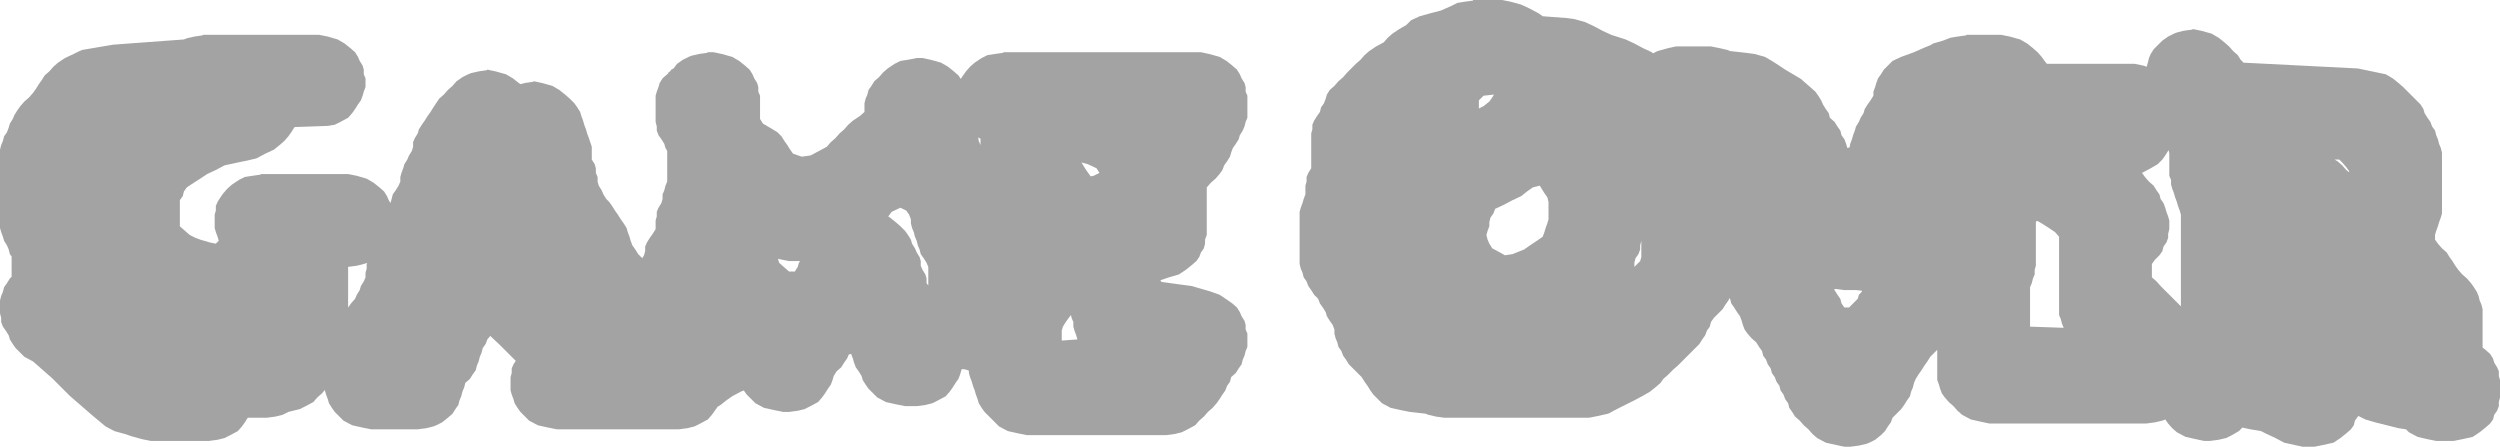 <?xml version="1.0" encoding="UTF-8" standalone="no"?>
<svg xmlns:ffdec="https://www.free-decompiler.com/flash" xmlns:xlink="http://www.w3.org/1999/xlink" ffdec:objectType="shape" height="38.5px" width="215.45px" xmlns="http://www.w3.org/2000/svg">
  <g transform="matrix(1.0, 0.0, 0.0, 1.0, 101.7, 86.45)">
    <path d="M67.0 -83.3 L67.75 -83.4 67.75 -83.45 70.75 -83.45 71.5 -83.3 72.4 -83.05 73.0 -82.7 73.5 -82.3 73.9 -81.95 74.25 -81.55 74.5 -81.2 74.7 -80.95 81.25 -80.95 82.25 -80.95 83.0 -80.8 83.3 -80.7 83.4 -81.05 83.5 -81.45 83.65 -81.8 83.9 -82.2 84.25 -82.55 84.65 -82.95 85.15 -83.3 85.65 -83.55 85.9 -83.65 86.5 -83.8 87.25 -83.9 87.25 -83.95 88.0 -83.8 88.9 -83.55 89.5 -83.2 90.0 -82.8 90.4 -82.45 90.75 -82.05 91.15 -81.7 91.4 -81.3 91.65 -81.05 101.5 -80.55 103.9 -80.05 104.5 -79.7 105.0 -79.3 105.4 -78.95 106.15 -78.2 106.9 -77.45 107.15 -77.05 107.25 -76.7 107.5 -76.3 107.75 -75.95 107.9 -75.55 108.15 -75.2 108.25 -74.8 108.4 -74.45 108.5 -74.05 108.65 -73.7 108.75 -73.3 108.75 -72.95 108.75 -72.55 108.75 -71.8 108.75 -71.05 108.75 -69.95 108.75 -69.55 108.75 -69.2 108.75 -68.8 108.75 -68.45 108.75 -68.05 108.65 -67.7 108.5 -67.3 108.4 -66.95 108.25 -66.55 108.15 -66.2 108.15 -65.8 108.4 -65.45 108.75 -65.05 109.15 -64.7 109.4 -64.3 109.65 -63.95 109.9 -63.55 110.15 -63.2 110.5 -62.8 110.9 -62.45 111.25 -62.05 111.5 -61.7 111.75 -61.3 111.9 -60.95 112.0 -60.55 112.15 -60.2 112.25 -59.8 112.25 -59.45 112.25 -59.05 112.25 -58.7 112.25 -58.3 112.25 -57.95 112.25 -57.55 112.25 -56.8 112.25 -56.5 112.5 -56.3 112.9 -55.95 113.15 -55.55 113.25 -55.2 113.5 -54.8 113.65 -54.45 113.65 -54.05 113.75 -53.7 113.75 -53.3 113.75 -52.95 113.75 -52.55 113.75 -52.2 113.65 -51.8 113.65 -51.45 113.5 -51.05 113.25 -50.7 113.15 -50.3 112.9 -49.95 112.5 -49.6 112.0 -49.2 111.4 -48.8 110.5 -48.6 109.75 -48.45 108.25 -48.45 107.5 -48.6 106.65 -48.8 105.9 -49.2 105.65 -49.45 105.0 -49.55 104.0 -49.8 103.0 -50.05 102.15 -50.3 101.55 -50.6 101.5 -50.55 101.25 -50.2 101.15 -49.8 100.9 -49.45 100.5 -49.1 100.0 -48.7 99.4 -48.3 98.5 -48.1 97.75 -47.95 96.75 -47.95 96.05 -48.1 95.15 -48.3 94.4 -48.7 93.65 -49.05 93.15 -49.3 92.25 -49.45 91.55 -49.6 91.25 -49.3 90.65 -48.95 90.15 -48.7 89.5 -48.55 88.75 -48.45 88.25 -48.45 87.55 -48.6 86.65 -48.8 85.9 -49.2 85.5 -49.55 85.15 -49.95 84.9 -50.3 84.65 -50.2 84.0 -50.05 83.25 -49.95 69.75 -49.95 69.05 -50.1 68.15 -50.3 67.4 -50.7 67.0 -51.05 66.65 -51.45 66.25 -51.8 65.9 -52.2 65.65 -52.55 65.5 -52.95 65.4 -53.3 65.25 -53.7 65.25 -54.05 65.25 -55.2 65.25 -56.3 65.0 -56.05 64.65 -55.7 64.4 -55.3 64.15 -54.95 63.9 -54.55 63.65 -54.2 63.4 -53.8 63.25 -53.45 63.15 -53.05 63.0 -52.7 62.9 -52.3 62.65 -51.95 62.4 -51.55 62.15 -51.2 61.75 -50.8 61.4 -50.45 61.25 -50.05 61.0 -49.7 60.75 -49.3 60.4 -48.95 59.9 -48.55 59.4 -48.3 59.15 -48.2 58.5 -48.05 57.75 -47.95 57.25 -47.95 56.55 -48.1 55.65 -48.3 54.9 -48.7 54.5 -49.05 54.15 -49.45 53.75 -49.8 53.4 -50.2 53.0 -50.55 52.75 -50.95 52.5 -51.3 52.4 -51.7 52.15 -52.05 52.0 -52.45 51.75 -52.8 51.65 -53.2 51.4 -53.55 51.25 -53.95 51.0 -54.3 50.9 -54.7 50.65 -55.05 50.5 -55.45 50.25 -55.8 50.15 -56.2 49.9 -56.55 49.65 -56.95 49.25 -57.3 48.9 -57.7 48.65 -58.05 48.5 -58.45 48.4 -58.8 48.25 -59.2 48.0 -59.55 47.75 -59.95 47.5 -60.3 47.4 -60.7 47.35 -60.75 47.25 -60.55 47.0 -60.2 46.75 -59.8 46.4 -59.45 46.0 -59.05 45.75 -58.7 45.65 -58.3 45.4 -57.95 45.25 -57.55 45.0 -57.2 44.75 -56.8 44.4 -56.45 44.0 -56.05 43.65 -55.7 43.25 -55.3 42.9 -54.95 42.5 -54.6 42.05 -54.15 41.65 -53.8 41.4 -53.45 41.0 -53.1 40.5 -52.7 39.9 -52.35 39.15 -51.95 37.65 -51.2 36.9 -50.8 36.0 -50.6 35.25 -50.45 22.75 -50.45 22.05 -50.55 21.4 -50.7 21.15 -50.8 19.8 -50.95 19.05 -51.1 18.15 -51.3 17.4 -51.7 17.05 -52.05 16.65 -52.45 16.4 -52.8 16.15 -53.2 15.9 -53.55 15.65 -53.95 15.3 -54.3 14.9 -54.7 14.55 -55.05 14.3 -55.45 14.05 -55.8 13.9 -56.2 13.65 -56.55 13.55 -56.95 13.4 -57.3 13.3 -57.7 13.3 -58.05 13.15 -58.45 12.9 -58.8 12.65 -59.2 12.55 -59.55 12.3 -59.95 12.05 -60.3 11.9 -60.7 11.55 -61.05 11.3 -61.45 11.05 -61.8 10.9 -62.2 10.65 -62.55 10.55 -62.95 10.4 -63.3 10.3 -63.7 10.3 -64.05 10.3 -64.45 10.3 -64.8 10.3 -65.2 10.3 -65.95 10.3 -66.3 10.3 -66.7 10.3 -67.05 10.3 -67.45 10.3 -67.8 10.3 -68.2 10.4 -68.55 10.55 -68.95 10.65 -69.3 10.8 -69.7 10.8 -70.05 10.8 -70.45 10.9 -70.8 10.9 -71.2 11.05 -71.55 11.3 -71.95 11.3 -72.3 11.3 -72.7 11.3 -73.05 11.3 -73.45 11.3 -73.8 11.3 -74.2 11.3 -74.55 11.3 -74.95 11.4 -75.3 11.4 -75.7 11.55 -76.05 11.8 -76.45 12.05 -76.8 12.15 -77.2 12.4 -77.55 12.55 -77.95 12.65 -78.3 12.9 -78.7 13.3 -79.05 13.65 -79.45 14.05 -79.8 14.4 -80.2 15.15 -80.95 15.55 -81.3 15.9 -81.7 16.3 -82.05 16.9 -82.45 17.55 -82.8 17.9 -83.2 18.3 -83.55 18.9 -83.95 19.5 -84.3 19.9 -84.7 20.65 -85.05 21.55 -85.3 22.5 -85.55 23.4 -85.95 23.9 -86.2 24.5 -86.3 25.25 -86.4 25.25 -86.45 27.75 -86.45 28.5 -86.3 29.4 -86.05 30.15 -85.7 30.9 -85.3 31.25 -85.05 33.25 -84.9 34.0 -84.8 34.9 -84.55 35.65 -84.2 36.4 -83.8 37.15 -83.45 38.4 -83.05 39.15 -82.7 39.9 -82.3 40.65 -81.95 40.75 -81.85 41.15 -82.05 42.05 -82.3 42.75 -82.45 45.75 -82.45 46.5 -82.3 47.15 -82.15 47.4 -82.05 48.75 -81.9 49.5 -81.8 50.4 -81.55 51.0 -81.2 51.55 -80.85 52.15 -80.45 53.5 -79.65 54.75 -78.55 55.0 -78.2 55.25 -77.8 55.4 -77.45 55.65 -77.05 55.9 -76.7 56.0 -76.3 56.4 -75.95 56.65 -75.55 56.9 -75.2 57.0 -74.8 57.25 -74.45 57.4 -74.05 57.5 -73.7 57.7 -73.75 57.75 -74.05 57.9 -74.45 58.0 -74.8 58.15 -75.2 58.25 -75.55 58.5 -75.95 58.65 -76.3 58.9 -76.7 59.0 -77.05 59.25 -77.45 59.5 -77.8 59.75 -78.2 59.75 -78.55 59.9 -78.95 60.0 -79.3 60.15 -79.7 60.4 -80.05 60.65 -80.45 61.0 -80.8 61.4 -81.2 62.15 -81.55 63.25 -81.95 64.15 -82.35 64.65 -82.55 64.9 -82.7 65.75 -82.95 66.4 -83.2 67.0 -83.3 M58.25 -61.45 L57.25 -61.45 56.5 -61.55 56.35 -61.5 56.4 -61.45 56.65 -61.05 56.9 -60.7 57.0 -60.3 57.25 -59.95 57.65 -59.95 58.0 -60.3 58.4 -60.7 58.5 -61.05 58.75 -61.3 58.75 -61.4 58.25 -61.45 M73.9 -67.4 L73.8 -67.4 73.75 -67.3 73.75 -66.55 73.75 -65.8 73.75 -65.05 73.75 -64.3 73.75 -63.55 73.65 -63.2 73.65 -62.8 73.5 -62.45 73.4 -62.05 73.25 -61.7 73.25 -60.95 73.25 -60.2 73.25 -59.45 73.25 -58.7 73.25 -58.3 76.15 -58.2 76.0 -58.55 75.9 -58.95 75.75 -59.3 75.75 -61.2 75.75 -63.05 75.75 -64.95 75.75 -66.05 75.4 -66.45 74.8 -66.85 74.25 -67.2 73.9 -67.4 M26.65 -77.7 L26.9 -78.05 27.05 -78.3 26.15 -78.2 25.75 -77.8 25.75 -77.45 25.75 -77.1 26.15 -77.3 26.65 -77.7 M2.5 -81.8 L3.4 -81.55 4.0 -81.2 4.5 -80.8 4.9 -80.45 5.15 -80.05 5.3 -79.7 5.55 -79.3 5.65 -78.95 5.65 -78.55 5.8 -78.2 5.8 -77.8 5.8 -77.45 5.8 -77.05 5.8 -76.7 5.8 -76.3 5.65 -75.95 5.55 -75.55 5.4 -75.2 5.15 -74.8 5.05 -74.45 4.8 -74.05 4.55 -73.7 4.4 -73.3 4.3 -72.95 4.05 -72.55 3.8 -72.2 3.65 -71.8 3.4 -71.45 3.05 -71.05 2.65 -70.7 2.3 -70.3 2.3 -69.95 2.3 -69.55 2.3 -69.2 2.3 -68.8 2.3 -68.05 2.3 -67.3 2.3 -66.2 2.15 -65.8 2.15 -65.45 2.05 -65.05 1.8 -64.7 1.65 -64.3 1.4 -63.95 1.0 -63.6 0.5 -63.2 -0.1 -62.8 -0.95 -62.55 -1.7 -62.3 -1.6 -62.15 0.25 -61.9 1.0 -61.8 2.55 -61.35 3.4 -61.05 4.0 -60.65 4.5 -60.3 4.9 -59.95 5.15 -59.55 5.3 -59.2 5.55 -58.8 5.65 -58.45 5.65 -58.05 5.8 -57.7 5.8 -57.3 5.8 -56.95 5.8 -56.55 5.65 -56.2 5.55 -55.8 5.4 -55.45 5.3 -55.05 5.05 -54.7 4.8 -54.3 4.4 -53.95 4.3 -53.55 4.05 -53.2 3.9 -52.8 3.65 -52.45 3.4 -52.05 3.15 -51.7 2.8 -51.3 2.4 -50.95 2.05 -50.55 1.65 -50.2 1.3 -49.8 0.65 -49.45 0.15 -49.2 -0.45 -49.05 -1.2 -48.95 -13.2 -48.95 -13.95 -49.1 -14.85 -49.3 -15.6 -49.7 -15.95 -50.05 -16.1 -50.2 -16.35 -50.45 -16.45 -50.55 -16.85 -50.95 -17.1 -51.3 -17.35 -51.7 -17.45 -52.05 -17.6 -52.45 -17.7 -52.8 -17.85 -53.2 -17.95 -53.55 -18.1 -53.95 -18.2 -54.3 -18.2 -54.5 -18.45 -54.6 -18.8 -54.65 -18.85 -54.55 -18.95 -54.2 -19.1 -53.8 -19.35 -53.45 -19.6 -53.05 -19.85 -52.7 -20.2 -52.3 -20.85 -51.95 -21.35 -51.7 -21.95 -51.55 -22.7 -51.45 -23.7 -51.45 -24.45 -51.6 -25.35 -51.8 -26.1 -52.2 -26.45 -52.55 -26.85 -52.95 -27.1 -53.3 -27.35 -53.7 -27.45 -54.05 -27.7 -54.45 -27.95 -54.8 -28.1 -55.2 -28.2 -55.55 -28.35 -55.95 -28.55 -55.9 -28.7 -55.55 -28.95 -55.2 -29.2 -54.8 -29.6 -54.45 -29.85 -54.05 -29.95 -53.7 -30.1 -53.3 -30.35 -52.95 -30.6 -52.55 -30.85 -52.2 -31.2 -51.8 -31.85 -51.45 -32.35 -51.2 -32.95 -51.05 -33.7 -50.95 -34.2 -50.95 -34.95 -51.1 -35.85 -51.3 -36.6 -51.7 -36.95 -52.05 -37.35 -52.45 -37.6 -52.8 -37.85 -52.7 -38.6 -52.3 -39.1 -51.95 -39.6 -51.55 -39.85 -51.4 -40.1 -51.05 -40.35 -50.7 -40.7 -50.3 -41.35 -49.95 -41.85 -49.7 -42.45 -49.55 -43.2 -49.45 -53.7 -49.45 -54.45 -49.6 -55.35 -49.8 -56.1 -50.2 -56.45 -50.55 -56.85 -50.95 -57.1 -51.3 -57.35 -51.7 -57.45 -52.05 -57.6 -52.45 -57.7 -52.8 -57.7 -53.2 -57.7 -53.55 -57.7 -53.95 -57.6 -54.3 -57.6 -54.7 -57.45 -55.05 -57.25 -55.35 -57.85 -55.95 -58.6 -56.7 -59.45 -57.5 -59.7 -57.2 -59.85 -56.8 -60.1 -56.45 -60.2 -56.05 -60.35 -55.7 -60.45 -55.3 -60.6 -54.95 -60.7 -54.55 -60.95 -54.2 -61.2 -53.8 -61.6 -53.45 -61.7 -53.05 -61.85 -52.7 -61.95 -52.3 -62.1 -51.95 -62.2 -51.55 -62.45 -51.2 -62.7 -50.8 -63.1 -50.45 -63.6 -50.05 -64.1 -49.8 -64.35 -49.7 -64.95 -49.55 -65.7 -49.45 -69.7 -49.45 -70.45 -49.6 -71.35 -49.8 -72.1 -50.2 -72.45 -50.55 -72.85 -50.95 -73.1 -51.3 -73.35 -51.7 -73.45 -52.05 -73.6 -52.45 -73.7 -52.8 -73.7 -52.85 -73.95 -52.55 -74.35 -52.2 -74.7 -51.8 -75.35 -51.45 -75.85 -51.2 -76.85 -50.95 -77.35 -50.7 -77.95 -50.55 -78.7 -50.45 -80.35 -50.45 -80.6 -50.05 -80.85 -49.7 -81.2 -49.3 -81.85 -48.95 -82.35 -48.7 -82.95 -48.55 -83.7 -48.45 -88.7 -48.45 -89.45 -48.6 -90.35 -48.85 -90.95 -49.05 -91.85 -49.3 -92.6 -49.7 -93.8 -50.7 -95.7 -52.35 -97.2 -53.85 -98.85 -55.3 -99.6 -55.7 -99.95 -56.05 -100.35 -56.45 -100.6 -56.8 -100.85 -57.2 -100.95 -57.55 -101.2 -57.95 -101.45 -58.3 -101.6 -58.7 -101.6 -59.05 -101.7 -59.45 -101.7 -59.8 -101.7 -60.2 -101.7 -60.55 -101.6 -60.95 -101.45 -61.3 -101.35 -61.7 -101.1 -62.05 -100.85 -62.45 -100.7 -62.6 -100.7 -62.95 -100.7 -64.05 -100.7 -64.35 -100.85 -64.55 -100.95 -64.95 -101.1 -65.3 -101.35 -65.7 -101.45 -66.05 -101.6 -66.45 -101.7 -66.8 -101.7 -67.2 -101.7 -67.95 -101.7 -69.05 -101.7 -70.55 -101.7 -72.45 -101.7 -73.55 -101.6 -73.95 -101.45 -74.3 -101.35 -74.7 -101.1 -75.05 -100.95 -75.45 -100.85 -75.8 -100.6 -76.2 -100.45 -76.55 -100.2 -76.95 -99.95 -77.3 -99.6 -77.7 -99.2 -78.05 -98.85 -78.45 -98.6 -78.8 -98.35 -79.2 -98.1 -79.55 -97.85 -79.95 -97.45 -80.3 -97.1 -80.7 -96.7 -81.05 -96.1 -81.45 -95.35 -81.8 -94.85 -82.05 -94.6 -82.15 -91.95 -82.6 -85.85 -83.05 -85.6 -83.15 -84.95 -83.3 -84.25 -83.4 -84.2 -83.45 -74.2 -83.45 -73.45 -83.3 -72.6 -83.05 -72.0 -82.7 -71.5 -82.3 -71.1 -81.95 -70.85 -81.55 -70.7 -81.2 -70.45 -80.8 -70.35 -80.45 -70.35 -80.05 -70.2 -79.7 -70.2 -79.3 -70.2 -78.95 -70.35 -78.55 -70.45 -78.2 -70.6 -77.8 -70.85 -77.45 -71.1 -77.05 -71.35 -76.7 -71.7 -76.3 -72.35 -75.95 -72.85 -75.7 -73.45 -75.6 -76.3 -75.5 -76.35 -75.45 -76.6 -75.05 -76.85 -74.7 -77.2 -74.3 -77.6 -73.95 -78.1 -73.55 -78.85 -73.2 -79.6 -72.8 -80.45 -72.6 -81.2 -72.45 -82.35 -72.2 -83.1 -71.8 -83.85 -71.45 -84.45 -71.05 -85.0 -70.7 -85.6 -70.3 -85.85 -69.95 -85.95 -69.55 -86.2 -69.2 -86.2 -68.8 -86.2 -68.45 -86.2 -68.05 -86.2 -67.7 -86.2 -67.3 -86.2 -66.95 -85.75 -66.55 -85.35 -66.2 -84.85 -65.95 -84.45 -65.8 -83.6 -65.55 -83.1 -65.45 -82.85 -65.7 -82.95 -66.05 -83.1 -66.45 -83.2 -66.8 -83.2 -67.2 -83.2 -67.55 -83.2 -67.95 -83.1 -68.3 -83.1 -68.7 -82.95 -69.05 -82.7 -69.45 -82.45 -69.8 -82.1 -70.2 -81.7 -70.55 -81.1 -70.95 -80.6 -71.2 -79.95 -71.3 -79.25 -71.4 -79.2 -71.45 -71.7 -71.45 -70.95 -71.3 -70.1 -71.05 -69.5 -70.7 -69.0 -70.3 -68.6 -69.95 -68.35 -69.55 -68.2 -69.2 -68.05 -68.95 -67.95 -69.3 -67.85 -69.7 -67.6 -70.05 -67.35 -70.45 -67.2 -70.8 -67.2 -71.2 -67.1 -71.55 -66.95 -71.95 -66.85 -72.3 -66.6 -72.7 -66.45 -73.05 -66.2 -73.45 -66.1 -73.8 -66.1 -74.2 -65.95 -74.55 -65.7 -74.95 -65.6 -75.3 -65.35 -75.7 -65.1 -76.05 -64.85 -76.45 -64.6 -76.8 -64.35 -77.2 -63.85 -77.95 -63.45 -78.3 -63.1 -78.7 -62.7 -79.05 -62.35 -79.45 -61.85 -79.8 -61.35 -80.05 -61.1 -80.15 -60.45 -80.3 -59.75 -80.4 -59.7 -80.45 -59.0 -80.3 -58.1 -80.05 -57.5 -79.7 -57.0 -79.3 -56.85 -79.2 -56.45 -79.3 -55.75 -79.4 -55.7 -79.45 -55.0 -79.3 -54.1 -79.05 -53.5 -78.7 -53.0 -78.3 -52.6 -77.95 -52.2 -77.55 -51.95 -77.2 -51.7 -76.8 -51.6 -76.45 -51.45 -76.05 -51.35 -75.7 -51.2 -75.3 -51.1 -74.95 -50.95 -74.55 -50.7 -73.8 -50.7 -73.45 -50.7 -73.05 -50.7 -72.7 -50.45 -72.3 -50.35 -71.95 -50.35 -71.55 -50.2 -71.2 -50.2 -70.8 -50.1 -70.45 -49.85 -70.05 -49.7 -69.7 -49.45 -69.3 -49.2 -69.05 -48.95 -68.7 -48.7 -68.3 -48.45 -67.95 -48.2 -67.55 -47.95 -67.2 -47.7 -66.8 -47.6 -66.45 -47.45 -66.05 -47.35 -65.7 -47.2 -65.3 -46.95 -64.95 -46.7 -64.55 -46.35 -64.2 -46.2 -64.45 -46.1 -64.8 -46.1 -65.2 -45.95 -65.55 -45.7 -65.95 -45.45 -66.3 -45.2 -66.7 -45.2 -67.05 -45.2 -67.45 -45.1 -67.8 -45.1 -68.2 -44.95 -68.55 -44.7 -68.95 -44.6 -69.3 -44.6 -69.7 -44.45 -70.05 -44.35 -70.45 -44.2 -70.8 -44.2 -71.55 -44.2 -71.95 -44.2 -72.7 -44.2 -73.45 -44.35 -73.7 -44.45 -74.05 -44.7 -74.45 -44.95 -74.8 -45.1 -75.2 -45.1 -75.55 -45.2 -75.95 -45.2 -76.3 -45.2 -76.7 -45.2 -77.05 -45.2 -77.45 -45.2 -77.8 -45.2 -78.2 -45.1 -78.55 -44.95 -78.95 -44.85 -79.3 -44.6 -79.7 -44.2 -80.05 -44.1 -80.15 -44.1 -80.2 -43.95 -80.3 -43.85 -80.45 -43.65 -80.55 -43.35 -80.95 -42.85 -81.3 -42.35 -81.55 -42.1 -81.65 -41.45 -81.8 -40.75 -81.9 -40.7 -81.95 -40.2 -81.95 -39.5 -81.8 -38.6 -81.55 -38.0 -81.2 -37.5 -80.8 -37.1 -80.45 -36.85 -80.05 -36.7 -79.7 -36.45 -79.3 -36.35 -78.95 -36.35 -78.55 -36.2 -78.2 -36.2 -77.05 -36.2 -76.2 -35.95 -75.8 -35.35 -75.45 -34.7 -75.05 -34.35 -74.7 -34.1 -74.3 -33.85 -73.95 -33.6 -73.55 -33.35 -73.2 -32.6 -72.95 -31.85 -73.05 -31.1 -73.45 -30.45 -73.8 -30.1 -74.2 -29.7 -74.55 -29.35 -74.95 -28.95 -75.3 -28.6 -75.7 -28.2 -76.05 -27.6 -76.45 -27.2 -76.8 -27.2 -77.2 -27.2 -77.55 -27.1 -77.95 -26.95 -78.3 -26.85 -78.7 -26.6 -79.05 -26.35 -79.45 -25.95 -79.8 -25.6 -80.2 -25.2 -80.55 -24.6 -80.95 -24.1 -81.2 -23.45 -81.3 -22.7 -81.45 -22.2 -81.45 -21.5 -81.3 -20.6 -81.05 -20.0 -80.7 -19.5 -80.3 -19.1 -79.95 -18.9 -79.65 -18.7 -79.95 -18.45 -80.3 -18.1 -80.7 -17.7 -81.05 -17.1 -81.45 -16.6 -81.7 -15.95 -81.8 -15.25 -81.9 -15.2 -81.95 1.8 -81.95 2.5 -81.8 M39.75 -69.05 L39.75 -68.45 39.75 -69.55 39.75 -69.05 M30.4 -70.3 L29.9 -69.95 29.4 -69.55 28.65 -69.2 27.9 -68.8 27.15 -68.45 27.0 -68.05 26.75 -67.7 26.65 -67.3 26.65 -66.95 26.5 -66.55 26.4 -66.2 26.5 -65.8 26.65 -65.45 26.9 -65.05 27.55 -64.7 28.0 -64.45 28.65 -64.55 29.65 -64.95 30.15 -65.3 30.75 -65.7 31.25 -66.05 31.4 -66.45 31.5 -66.8 31.65 -67.2 31.75 -67.55 31.75 -67.95 31.75 -68.3 31.75 -68.7 31.75 -69.05 31.65 -69.45 31.4 -69.8 31.15 -70.2 31.0 -70.45 30.8 -70.4 30.4 -70.3 M39.65 -65.3 L39.65 -64.95 39.5 -64.55 39.25 -64.2 39.15 -63.8 39.15 -63.45 39.25 -63.55 39.65 -63.95 39.75 -64.3 39.75 -65.7 39.65 -65.3 M99.5 -72.7 L99.75 -72.55 100.15 -72.2 100.5 -71.8 100.75 -71.6 100.75 -71.7 100.5 -72.05 100.15 -72.45 99.9 -72.7 99.5 -72.7 M84.9 -73.05 L84.65 -72.7 84.25 -72.3 83.65 -71.95 82.9 -71.55 83.15 -71.2 83.5 -70.8 83.9 -70.45 84.15 -70.05 84.4 -69.7 84.5 -69.3 84.75 -68.95 84.9 -68.55 85.0 -68.2 85.15 -67.8 85.25 -67.45 85.25 -67.05 85.25 -66.7 85.15 -66.3 85.15 -65.95 85.0 -65.55 84.75 -65.2 84.65 -64.8 84.4 -64.45 84.0 -64.05 83.75 -63.7 83.75 -63.3 83.75 -62.95 83.75 -62.55 84.15 -62.2 84.5 -61.8 85.25 -61.05 86.0 -60.3 86.25 -60.05 86.25 -60.8 86.25 -61.95 86.25 -63.45 86.25 -63.8 86.25 -64.55 86.25 -65.7 86.25 -67.2 86.25 -67.95 86.15 -68.3 86.0 -68.7 85.9 -69.05 85.75 -69.45 85.65 -69.8 85.5 -70.2 85.4 -70.55 85.4 -70.95 85.25 -71.3 85.25 -71.7 85.25 -72.05 85.25 -72.45 85.25 -72.8 85.25 -73.2 85.2 -73.5 85.15 -73.45 84.9 -73.05 M-17.4 -74.6 L-17.35 -74.3 -17.2 -73.95 -17.2 -74.2 -17.2 -74.5 -17.4 -74.6 M-24.85 -68.2 L-25.15 -67.8 -25.0 -67.7 -24.5 -67.3 -24.1 -66.95 -23.7 -66.55 -23.45 -66.2 -23.2 -65.8 -23.1 -65.45 -22.85 -65.05 -22.7 -64.7 -22.45 -64.3 -22.35 -63.95 -22.35 -63.55 -22.2 -63.2 -21.95 -62.8 -21.85 -62.45 -21.85 -62.05 -21.7 -61.85 -21.7 -61.95 -21.7 -62.3 -21.7 -63.05 -21.7 -63.45 -21.85 -63.8 -22.1 -64.2 -22.35 -64.55 -22.45 -64.95 -22.6 -65.3 -22.7 -65.7 -22.85 -66.05 -22.95 -66.45 -23.1 -66.8 -23.2 -67.2 -23.2 -67.55 -23.35 -67.95 -23.6 -68.3 -24.1 -68.55 -24.85 -68.2 M-32.95 -63.45 L-32.85 -63.8 -32.75 -63.95 -33.7 -63.95 -34.45 -64.1 -34.65 -64.15 -34.6 -63.95 -34.55 -63.8 -34.1 -63.4 -33.7 -63.05 -33.2 -63.05 -32.95 -63.45 M-6.95 -71.55 L-7.2 -71.95 -7.95 -72.3 -8.5 -72.45 -8.35 -72.2 -8.1 -71.8 -7.85 -71.45 -7.7 -71.25 -7.45 -71.3 -6.95 -71.55 M-10.2 -57.55 L-10.2 -57.2 -10.2 -57.1 -8.85 -57.2 -8.95 -57.55 -9.1 -57.95 -9.2 -58.3 -9.2 -58.7 -9.35 -59.05 -9.4 -59.3 -9.6 -59.05 -9.85 -58.7 -10.1 -58.3 -10.2 -57.95 -10.2 -57.55 M-70.35 -63.7 L-70.95 -63.55 -71.7 -63.45 -71.7 -62.8 -71.7 -62.45 -71.7 -62.3 -71.7 -62.05 -71.7 -61.7 -71.7 -61.3 -71.7 -60.95 -71.7 -60.55 -71.7 -59.95 -71.45 -60.3 -71.1 -60.7 -70.95 -61.05 -70.7 -61.45 -70.6 -61.8 -70.35 -62.2 -70.2 -62.55 -70.2 -62.95 -70.1 -63.3 -70.1 -63.7 -70.05 -63.8 -70.35 -63.7" fill="#4b4b4b" fill-opacity="0.51" fill-rule="evenodd" stroke="none"/>
  </g>
</svg>
